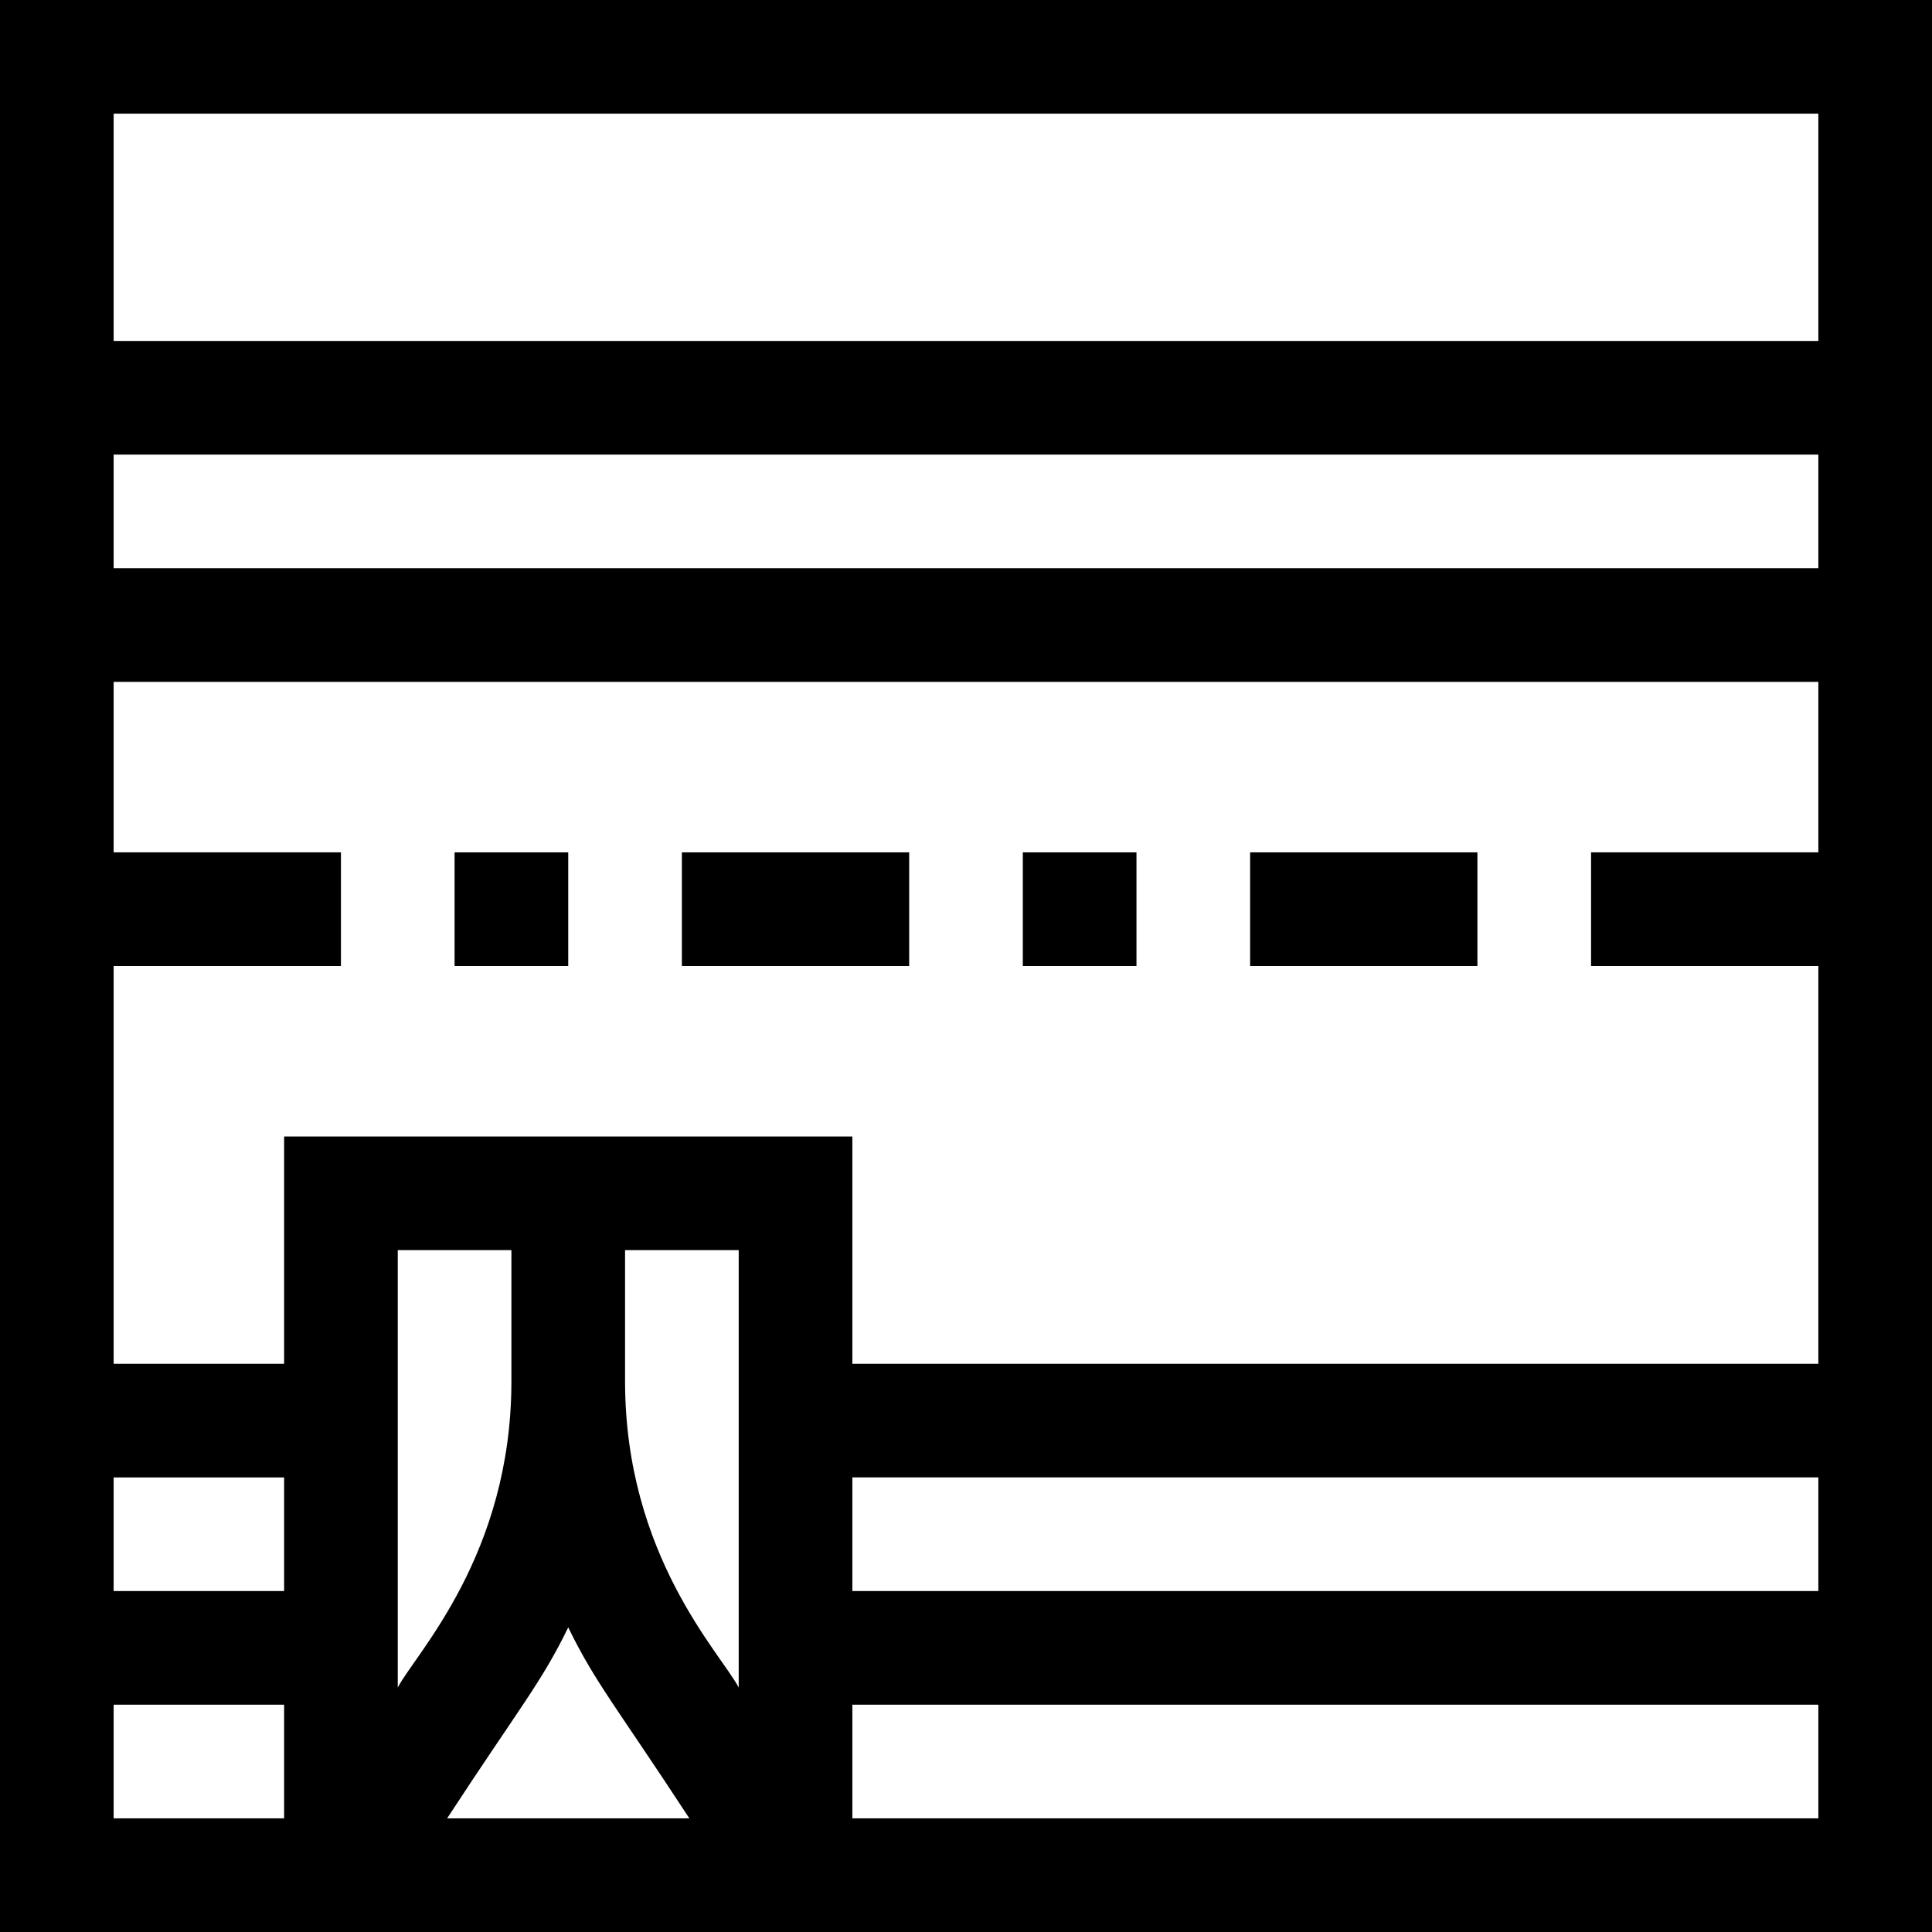 <svg id="Layer_1" enable-background="new 0 0 510 510" height="512" viewBox="0 0 510 510" width="512" xmlns="http://www.w3.org/2000/svg"><g><path d="m0 0v510h510c0-26.781 0-481.093 0-510zm30 120h450v30h-450zm195 270h255v30h-255zm-75 39.594c7.144 14.639 12.488 20.61 31.972 50.406h-63.944c19.44-29.729 24.821-35.751 31.972-50.406zm45 15.864c-4.67-8.936-30-34.796-30-80.864v-34.594h30zm-60-80.863c0 45.957-25.292 71.855-30 80.864v-115.459h30zm-60 55.405h-45v-30h45zm-45 60v-30h45v30zm195 0v-30h255v30zm255-255h-60v30h60v105h-255v-60h-150v60h-45v-105h60v-30h-60v-45h450zm-450-135v-60h450v60z"/><path d="m120 225h30v30h-30z"/><path d="m180 225h60v30h-60z"/><path d="m270 225h30v30h-30z"/><path d="m330 225h60v30h-60z"/></g></svg>